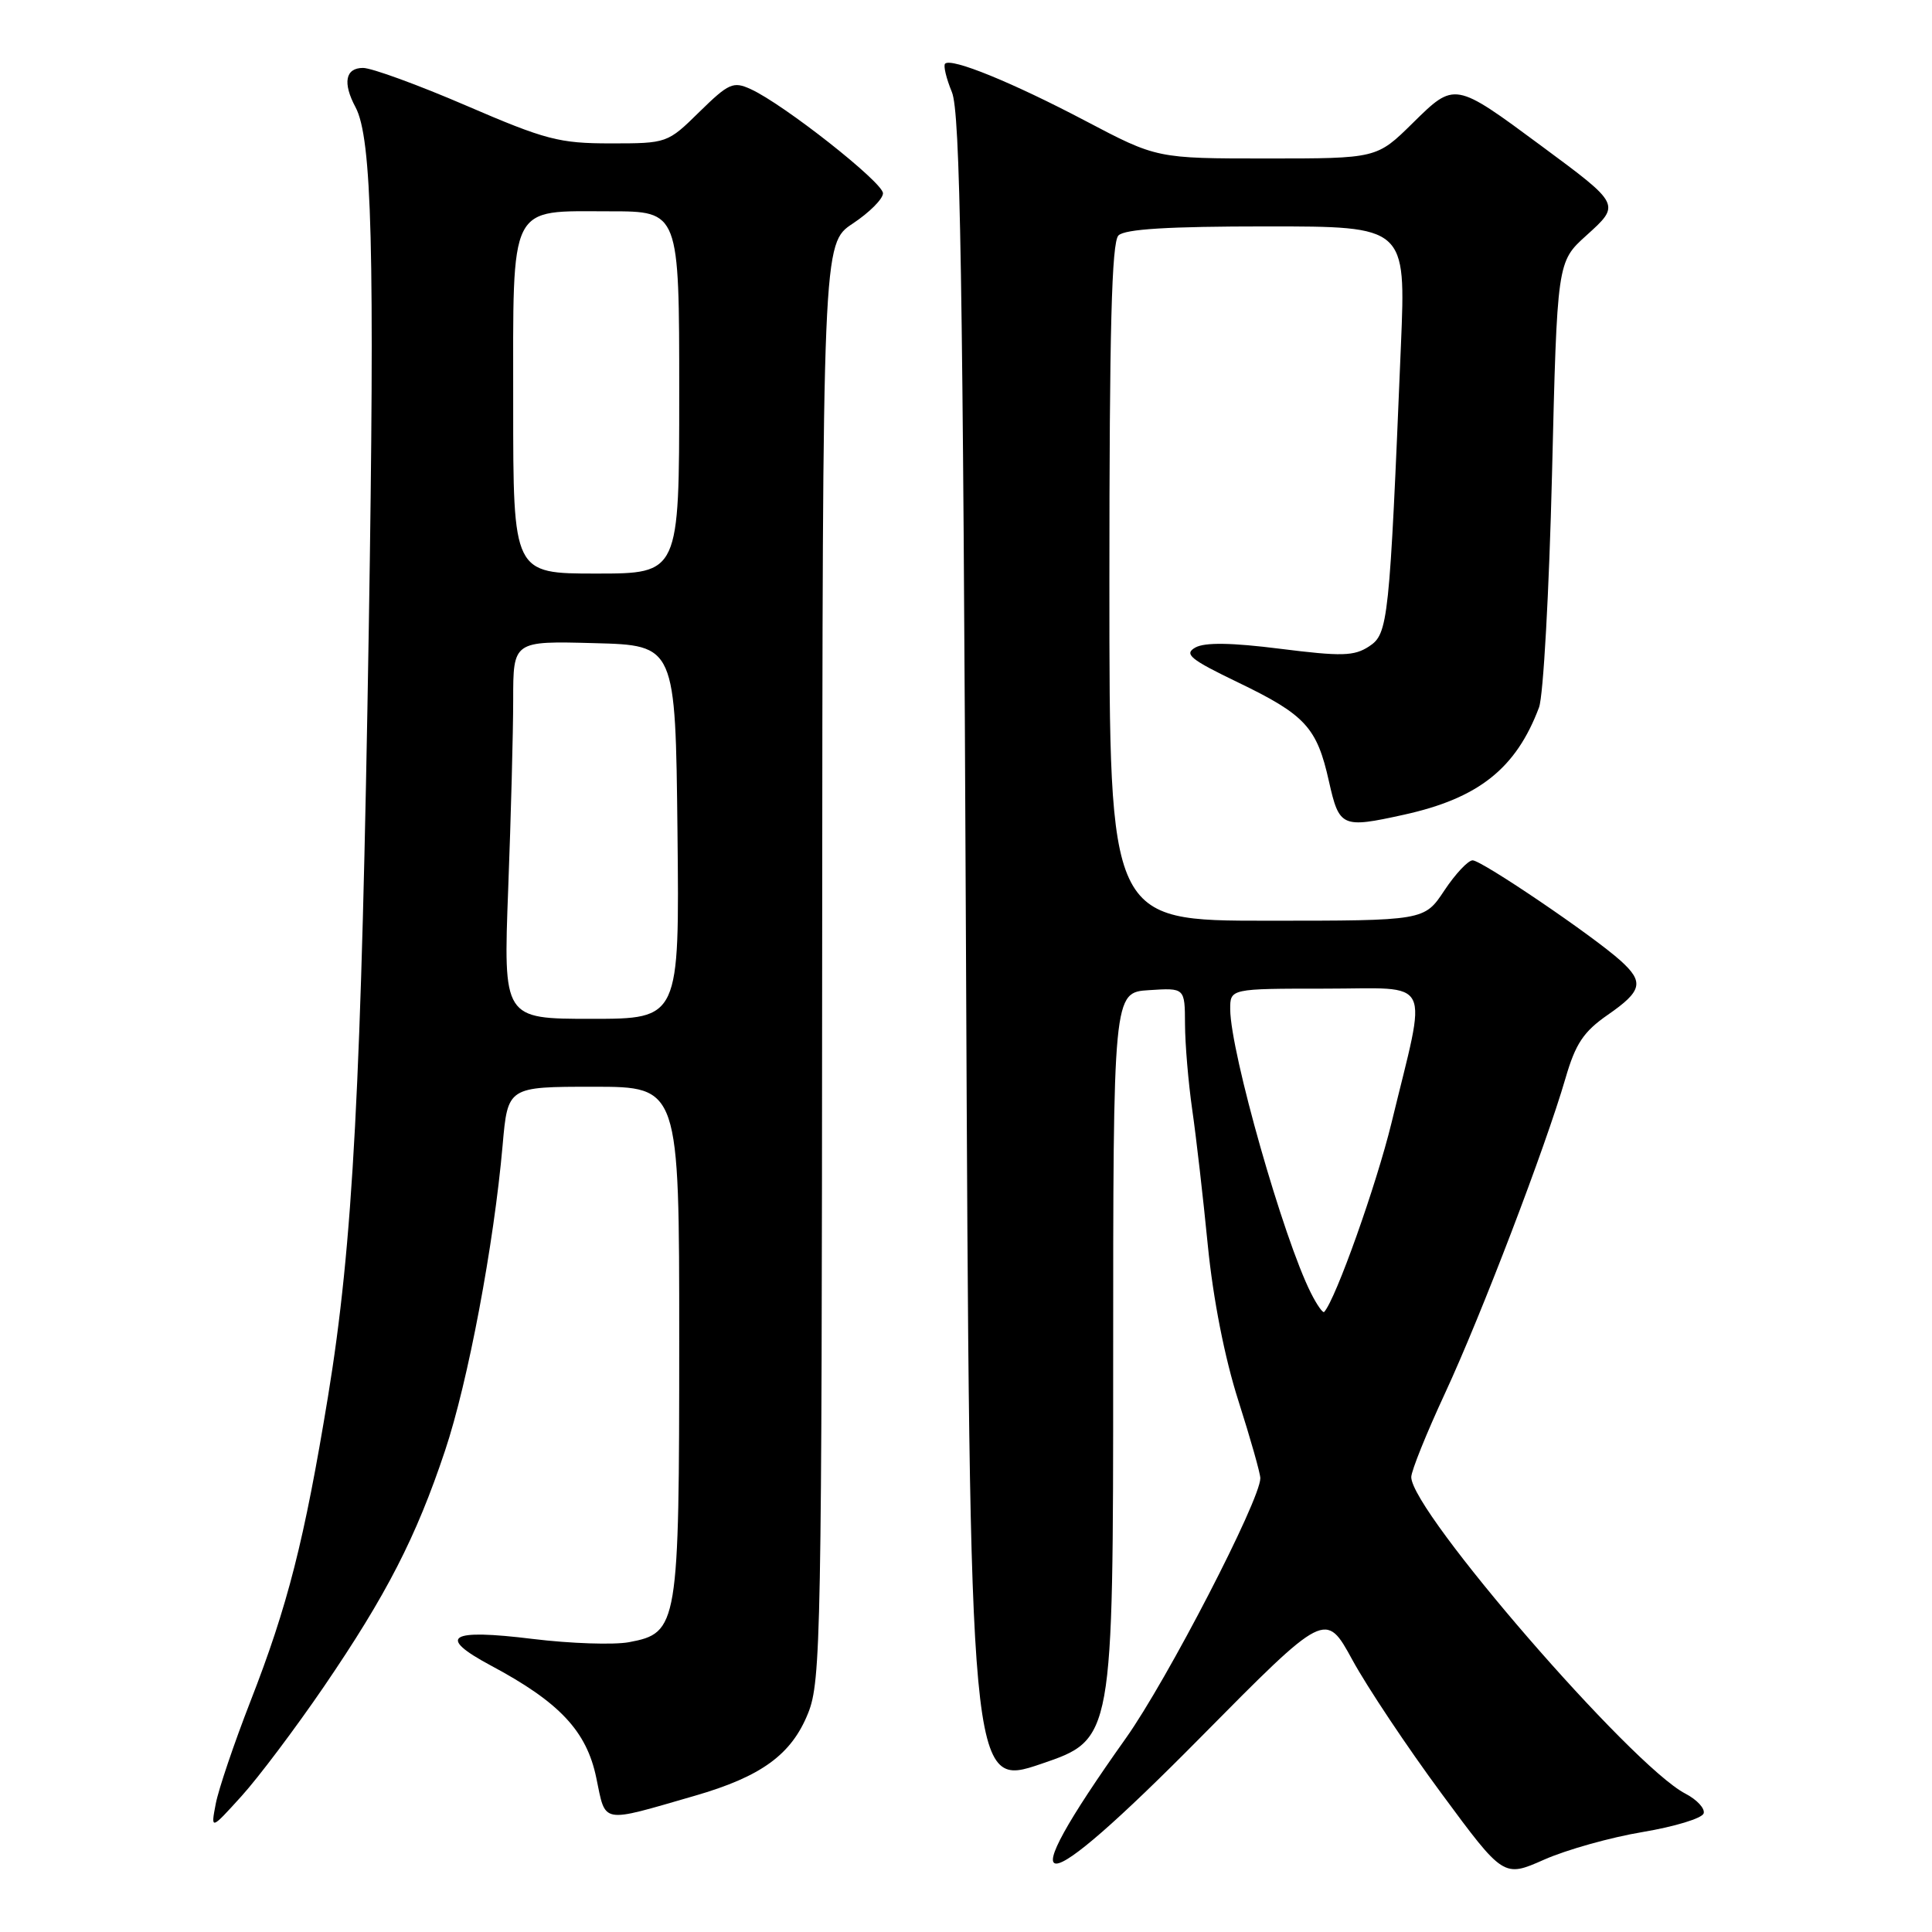 <?xml version="1.0" encoding="UTF-8" standalone="no"?>
<!DOCTYPE svg PUBLIC "-//W3C//DTD SVG 1.1//EN" "http://www.w3.org/Graphics/SVG/1.1/DTD/svg11.dtd" >
<svg xmlns="http://www.w3.org/2000/svg" xmlns:xlink="http://www.w3.org/1999/xlink" version="1.1" viewBox="0 0 256 256">
 <g >
 <path fill="currentColor"
d=" M 217.67 242.75 C 221.89 242.04 225.52 240.94 225.74 240.29 C 225.95 239.65 224.86 238.46 223.31 237.66 C 216.17 233.95 187.00 200.27 187.00 195.72 C 187.00 194.91 189.01 189.92 191.47 184.62 C 196.27 174.27 204.77 152.05 207.44 142.86 C 208.77 138.28 209.83 136.70 213.04 134.47 C 217.59 131.32 217.88 130.14 214.75 127.31 C 211.14 124.04 196.34 114.00 195.13 114.00 C 194.53 114.00 192.84 115.80 191.38 118.00 C 188.73 122.00 188.73 122.00 167.87 122.00 C 147.00 122.00 147.00 122.00 147.00 77.20 C 147.00 43.69 147.30 32.10 148.20 31.20 C 149.05 30.35 154.83 30.00 167.84 30.00 C 186.29 30.00 186.29 30.00 185.63 45.75 C 184.11 82.42 183.95 83.99 181.41 85.65 C 179.43 86.95 177.79 86.99 169.66 85.97 C 163.18 85.15 159.64 85.10 158.39 85.80 C 156.85 86.67 157.69 87.36 164.04 90.42 C 172.98 94.73 174.50 96.39 176.09 103.53 C 177.46 109.61 177.79 109.77 186.00 107.96 C 195.92 105.78 200.89 101.83 203.93 93.73 C 204.50 92.21 205.27 78.31 205.65 62.83 C 206.33 34.70 206.33 34.70 210.18 31.22 C 214.76 27.08 214.79 27.14 204.22 19.32 C 192.70 10.80 192.77 10.82 187.18 16.32 C 182.43 21.00 182.43 21.00 167.86 21.00 C 153.29 21.00 153.29 21.00 143.83 16.02 C 134.14 10.92 126.05 7.62 125.23 8.44 C 124.98 8.69 125.38 10.38 126.13 12.20 C 127.24 14.89 127.59 35.92 128.00 126.22 C 128.50 236.94 128.50 236.94 138.00 233.71 C 147.50 230.47 147.50 230.47 147.50 180.98 C 147.50 131.50 147.50 131.50 152.25 131.20 C 157.00 130.89 157.00 130.89 157.02 135.70 C 157.03 138.34 157.46 143.43 157.97 147.00 C 158.49 150.57 159.42 158.68 160.04 165.00 C 160.75 172.16 162.28 179.94 164.09 185.60 C 165.69 190.61 167.00 195.23 167.00 195.87 C 167.00 198.75 154.64 222.65 149.17 230.34 C 133.42 252.51 137.09 252.46 159.07 230.22 C 175.65 213.45 175.65 213.45 179.21 219.97 C 181.17 223.56 186.47 231.51 191.00 237.64 C 199.23 248.79 199.23 248.79 204.61 246.41 C 207.57 245.10 213.45 243.45 217.67 242.75 Z  M 42.91 223.50 C 51.20 211.35 55.14 203.70 58.97 192.22 C 62.02 183.10 65.44 164.94 66.60 151.75 C 67.28 144.00 67.28 144.00 78.64 144.00 C 90.00 144.00 90.00 144.00 90.00 177.55 C 90.00 215.54 89.86 216.37 83.34 217.60 C 81.33 217.97 75.60 217.78 70.61 217.17 C 59.48 215.80 57.83 216.83 65.02 220.68 C 74.13 225.54 77.73 229.37 79.01 235.57 C 80.30 241.74 79.46 241.59 92.06 237.95 C 100.89 235.40 104.88 232.49 107.08 227.00 C 108.78 222.78 108.89 216.67 108.94 127.38 C 109.00 32.27 109.00 32.27 113.00 29.62 C 115.20 28.16 117.00 26.36 117.00 25.61 C 117.00 24.17 103.81 13.78 99.47 11.81 C 97.16 10.75 96.56 11.02 92.68 14.82 C 88.45 18.98 88.38 19.00 80.91 19.00 C 74.10 19.00 72.30 18.53 61.79 14.00 C 55.41 11.25 49.25 9.00 48.10 9.00 C 45.76 9.00 45.38 10.98 47.11 14.21 C 49.29 18.28 49.67 33.18 48.87 83.00 C 47.89 143.86 46.78 164.84 43.46 185.06 C 40.32 204.16 38.13 212.77 33.16 225.50 C 31.02 231.00 28.96 237.07 28.59 239.00 C 27.92 242.50 27.92 242.50 32.00 238.00 C 34.24 235.53 39.15 229.00 42.91 223.50 Z  M 173.71 171.34 C 170.06 164.12 163.05 139.46 163.01 133.75 C 163.00 131.00 163.00 131.00 175.61 131.00 C 190.08 131.00 189.15 129.12 184.38 148.79 C 182.37 157.04 176.99 172.17 175.46 173.84 C 175.29 174.03 174.50 172.91 173.71 171.34 Z  M 67.34 117.75 C 67.70 108.26 68.00 97.00 68.00 92.72 C 68.00 84.93 68.00 84.93 78.75 85.22 C 89.50 85.50 89.50 85.50 89.77 110.25 C 90.03 135.00 90.03 135.00 78.36 135.00 C 66.69 135.00 66.69 135.00 67.34 117.75 Z  M 68.00 53.65 C 68.00 26.57 67.29 28.00 80.83 28.00 C 90.00 28.00 90.00 28.00 90.00 52.00 C 90.00 76.00 90.00 76.00 79.00 76.00 C 68.00 76.00 68.00 76.00 68.00 53.65 Z "/>
</g>
</svg>